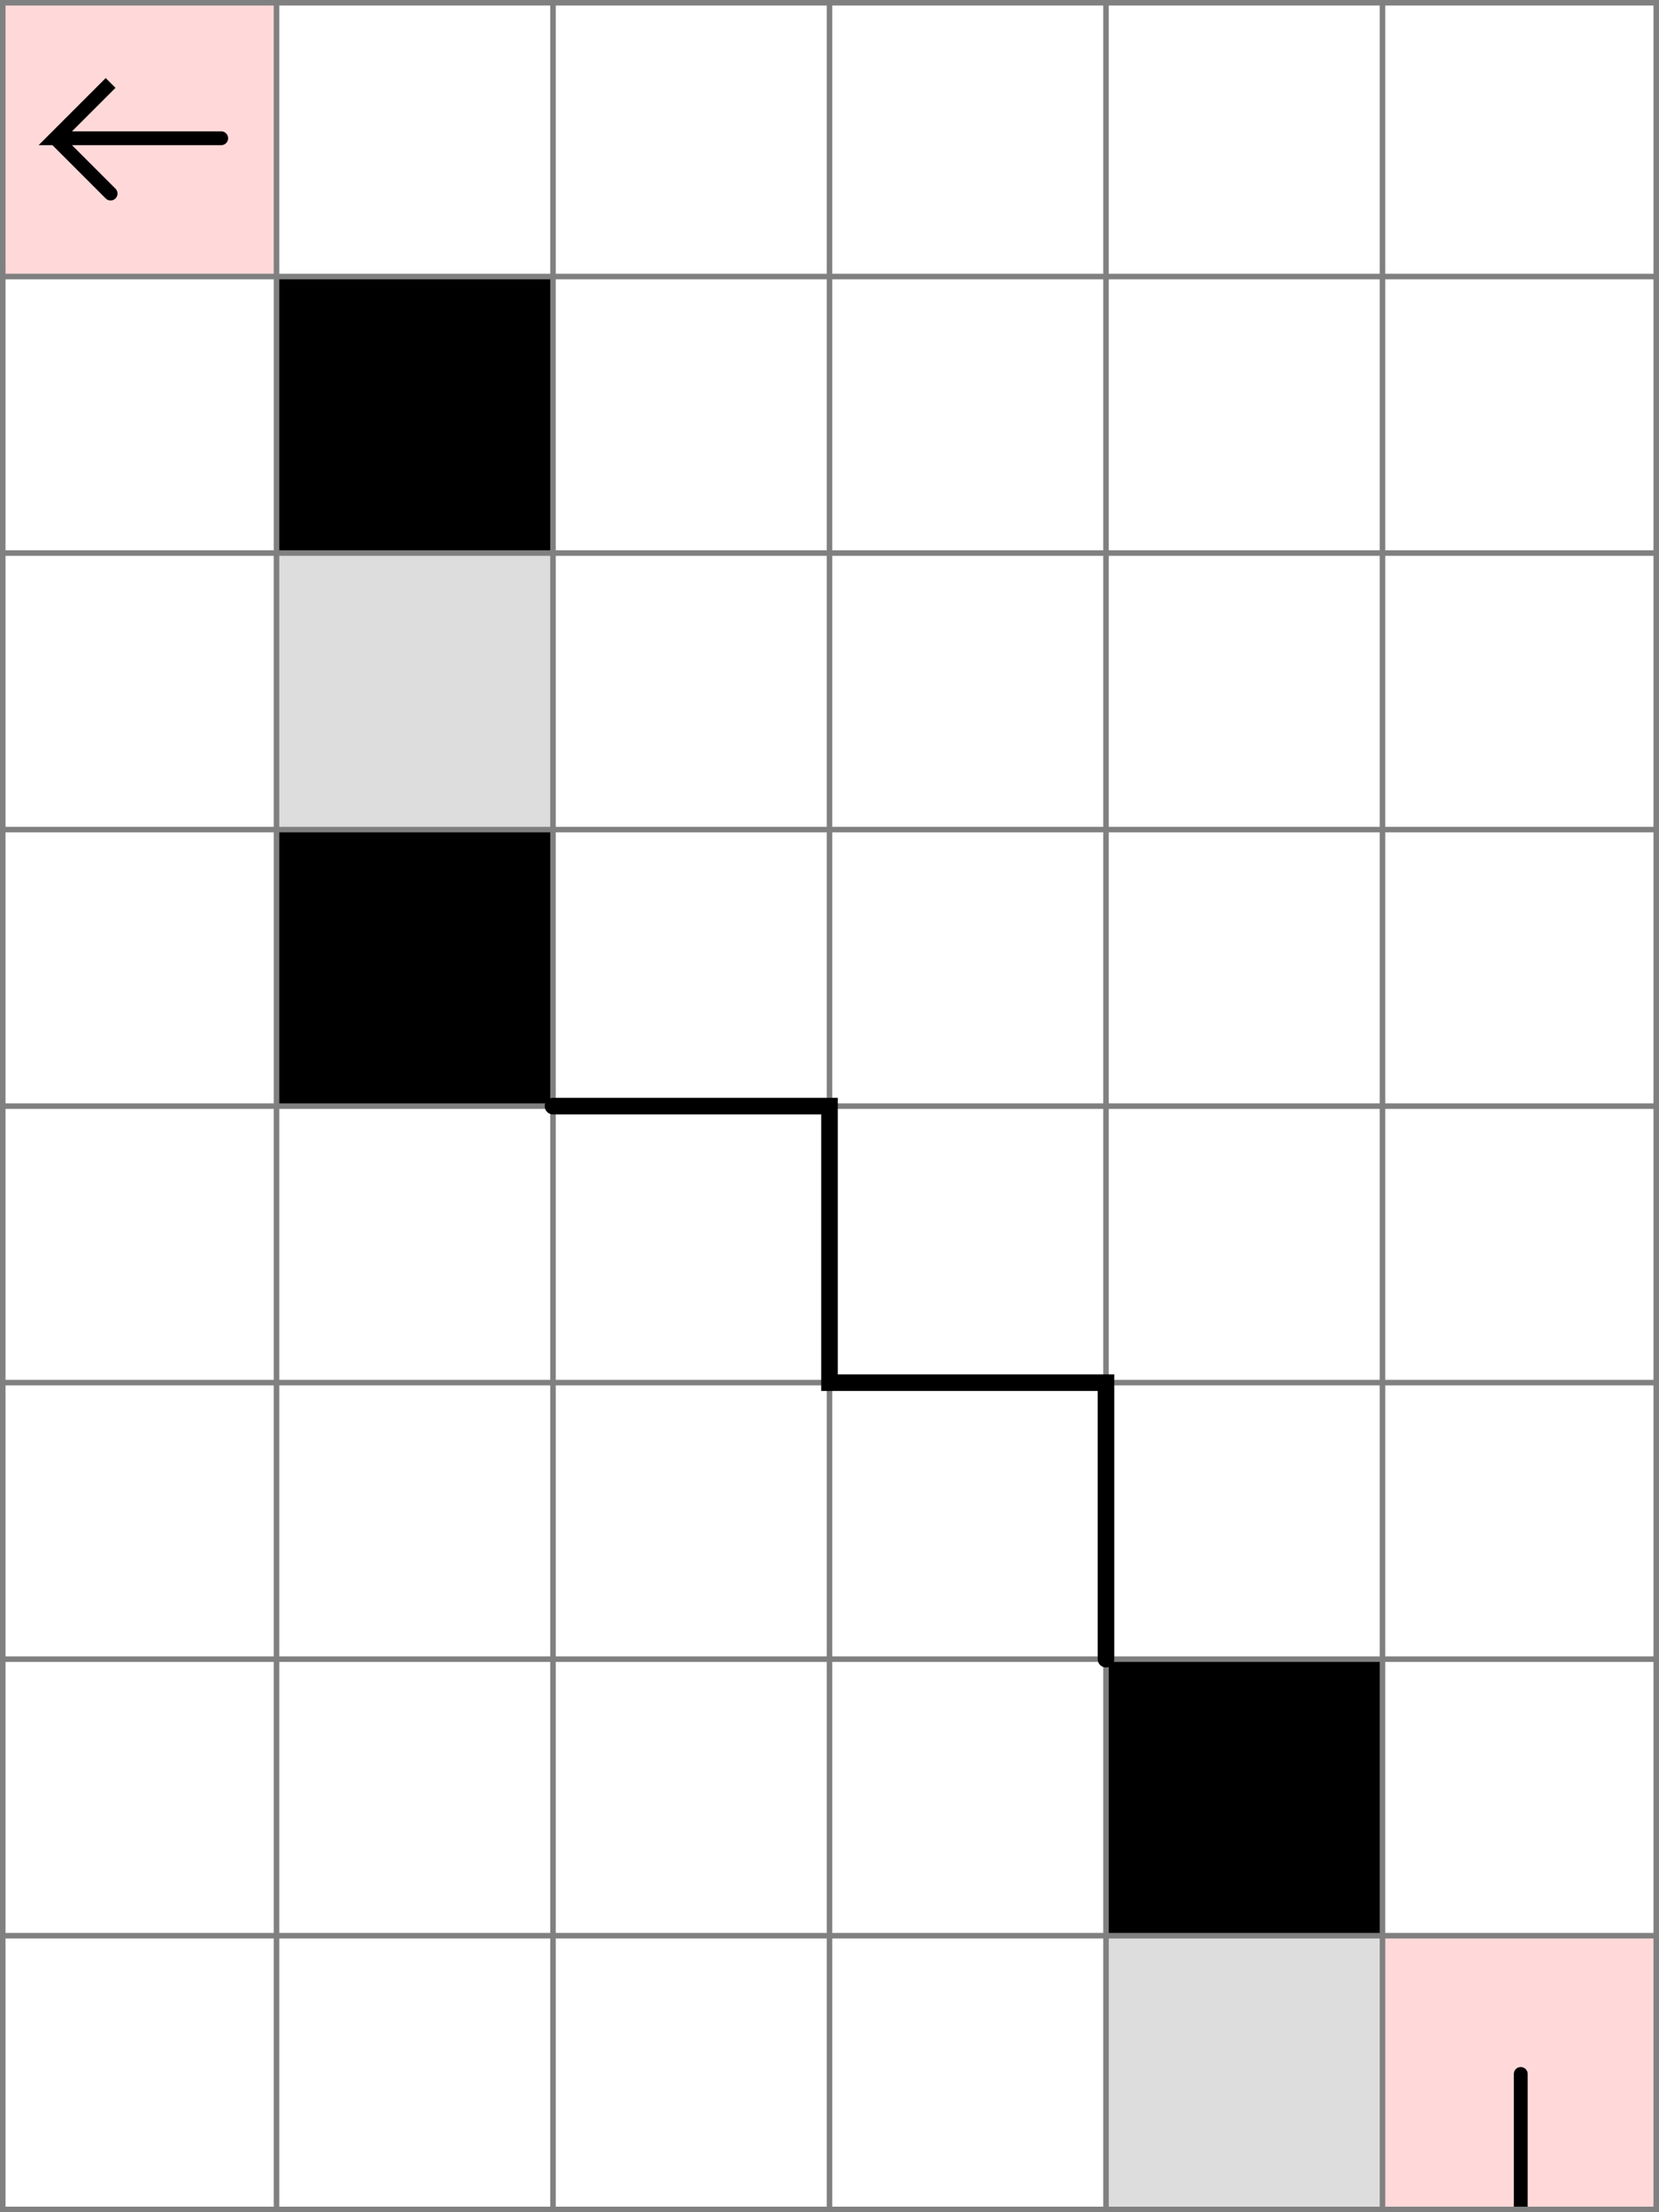 <svg xmlns="http://www.w3.org/2000/svg" viewBox="0 0 6 8">
	<style>
		svg { background-color: white; }
	</style>
	<!-- 1 1 4 -->
	<path d="M 0 0 h 1 v 1 h -1 z" fill="#ff0000" fill-opacity="0.15" />
	<path d="M 0.8 0.5 h -0.6 l 0.2 -0.2 l -0.2 0.2 l 0.2 0.2" fill="white" fill-opacity="0" stroke="black" stroke-width="0.05" stroke-linecap="round" />
	<!-- 2 2 8 -->
	<path d="M 1 1 h 1 v 1 h -1 z" fill="#000000" fill-opacity="1" />
	<!-- 2 3 2 -->
	<path d="M 1 2 h 1 v 1 h -1 z" fill="#dddddd" fill-opacity="1" />
	<!-- 2 4 8 -->
	<path d="M 1 3 h 1 v 1 h -1 z" fill="#000000" fill-opacity="1" />
	<!-- 5 7 8 -->
	<path d="M 4 6 h 1 v 1 h -1 z" fill="#000000" fill-opacity="1" />
	<!-- 5 8 2 -->
	<path d="M 4 7 h 1 v 1 h -1 z" fill="#dddddd" fill-opacity="1" />
	<!-- 6 8 1 -->
	<path d="M 5 7 h 1 v 1 h -1 z" fill="#ff0000" fill-opacity="0.15" />
	<path d="M 5.5 8 v -0.5" fill="white" fill-opacity="0" stroke="black" stroke-width="0.05" stroke-linecap="round" />
	<path d="M 5 8 h 1 v 1 h -1 z" fill="#ff0000" fill-opacity="0.15" />
	<path d="M 5.5 8 v 0.5" fill="white" fill-opacity="0" stroke="black" stroke-width="0.05" stroke-linecap="round" />
	<!--1-->
	<!--2-->
	<!--3-->
	<path fill="transparent" stroke="gray" stroke-width="0.02" d="M 0.01 0 v 8" />
	<path fill="transparent" stroke="gray" stroke-width="0.02" d="M 1 0 v 8" />
	<path fill="transparent" stroke="gray" stroke-width="0.02" d="M 2 0 v 8" />
	<path fill="transparent" stroke="gray" stroke-width="0.02" d="M 3 0 v 8" />
	<path fill="transparent" stroke="gray" stroke-width="0.02" d="M 4 0 v 8" />
	<path fill="transparent" stroke="gray" stroke-width="0.02" d="M 5 0 v 8" />
	<path fill="transparent" stroke="gray" stroke-width="0.02" d="M 5.99 0 v 8" />
	<path fill="transparent" stroke="gray" stroke-width="0.02" d="M 0 0.01 h 6" />
	<path fill="transparent" stroke="gray" stroke-width="0.02" d="M 0 1 h 6" />
	<path fill="transparent" stroke="gray" stroke-width="0.02" d="M 0 2 h 6" />
	<path fill="transparent" stroke="gray" stroke-width="0.02" d="M 0 3 h 6" />
	<path fill="transparent" stroke="gray" stroke-width="0.02" d="M 0 4 h 6" />
	<path fill="transparent" stroke="gray" stroke-width="0.02" d="M 0 5 h 6" />
	<path fill="transparent" stroke="gray" stroke-width="0.02" d="M 0 6 h 6" />
	<path fill="transparent" stroke="gray" stroke-width="0.02" d="M 0 7 h 6" />
	<path fill="transparent" stroke="gray" stroke-width="0.02" d="M 0 7.99 h 6" />

	<path fill="transparent" stroke="black" stroke-width="0.06" stroke-linecap="round" d="M 2 4 h 1 v 1 h 1 v 1" />
</svg>